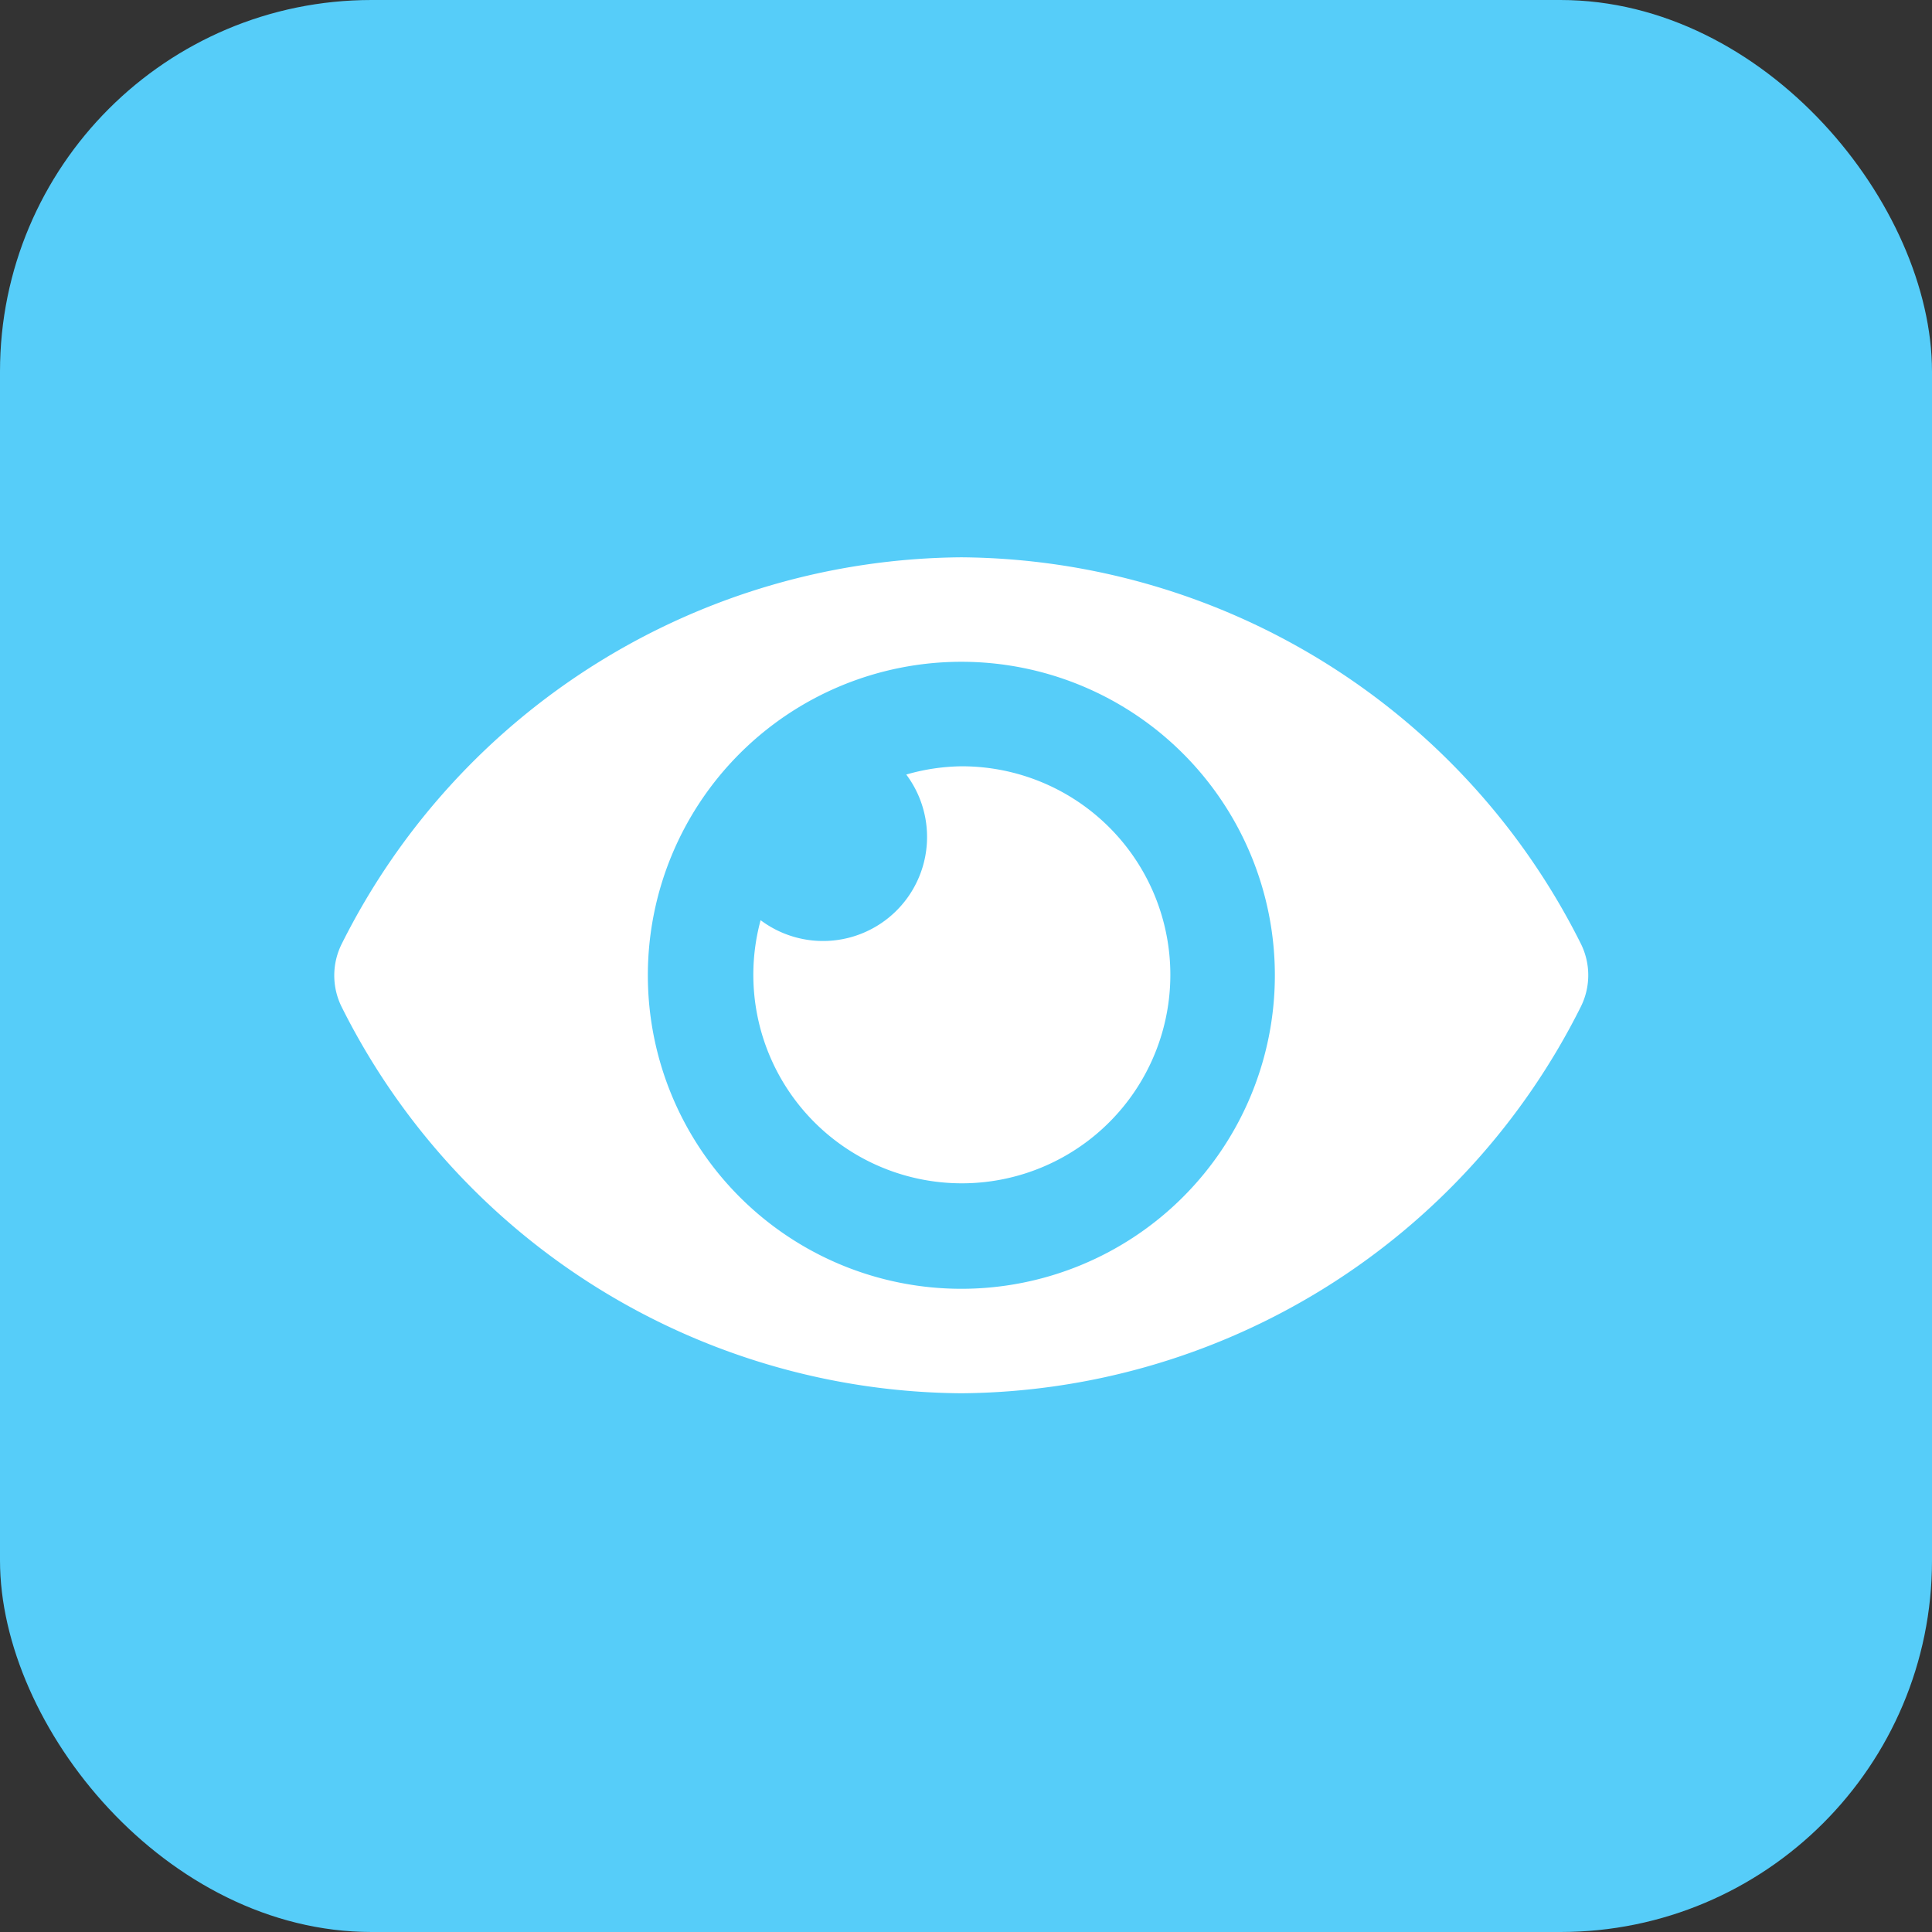 <svg xmlns="http://www.w3.org/2000/svg" width="52" height="52" viewBox="0 0 52 52">
  <rect x="0" y="0" width="52" height="52" fill="#333333" stroke="none"/>
  <g id="Grupo_1681" data-name="Grupo 1681" transform="translate(-1522 -386)">
    <rect id="Retângulo_4063" data-name="Retângulo 4063" width="52" height="52" rx="10" transform="translate(1522 386)" fill="#56cdf9"/>
    <path id="Icon_awesome-eye" data-name="Icon awesome-eye" d="M33.546,14.895A18.793,18.793,0,0,0,16.875,4.5,18.8,18.8,0,0,0,.2,14.9a1.9,1.9,0,0,0,0,1.71A18.793,18.793,0,0,0,16.875,27,18.8,18.8,0,0,0,33.546,16.6,1.9,1.9,0,0,0,33.546,14.895ZM16.875,24.188a8.438,8.438,0,1,1,8.438-8.438A8.438,8.438,0,0,1,16.875,24.188Zm0-14.063a5.584,5.584,0,0,0-1.483.222,2.8,2.8,0,0,1-3.92,3.92,5.612,5.612,0,1,0,5.4-4.142Z" transform="translate(1531 396.5)" fill="#fff"/>
  </g>
</svg>
